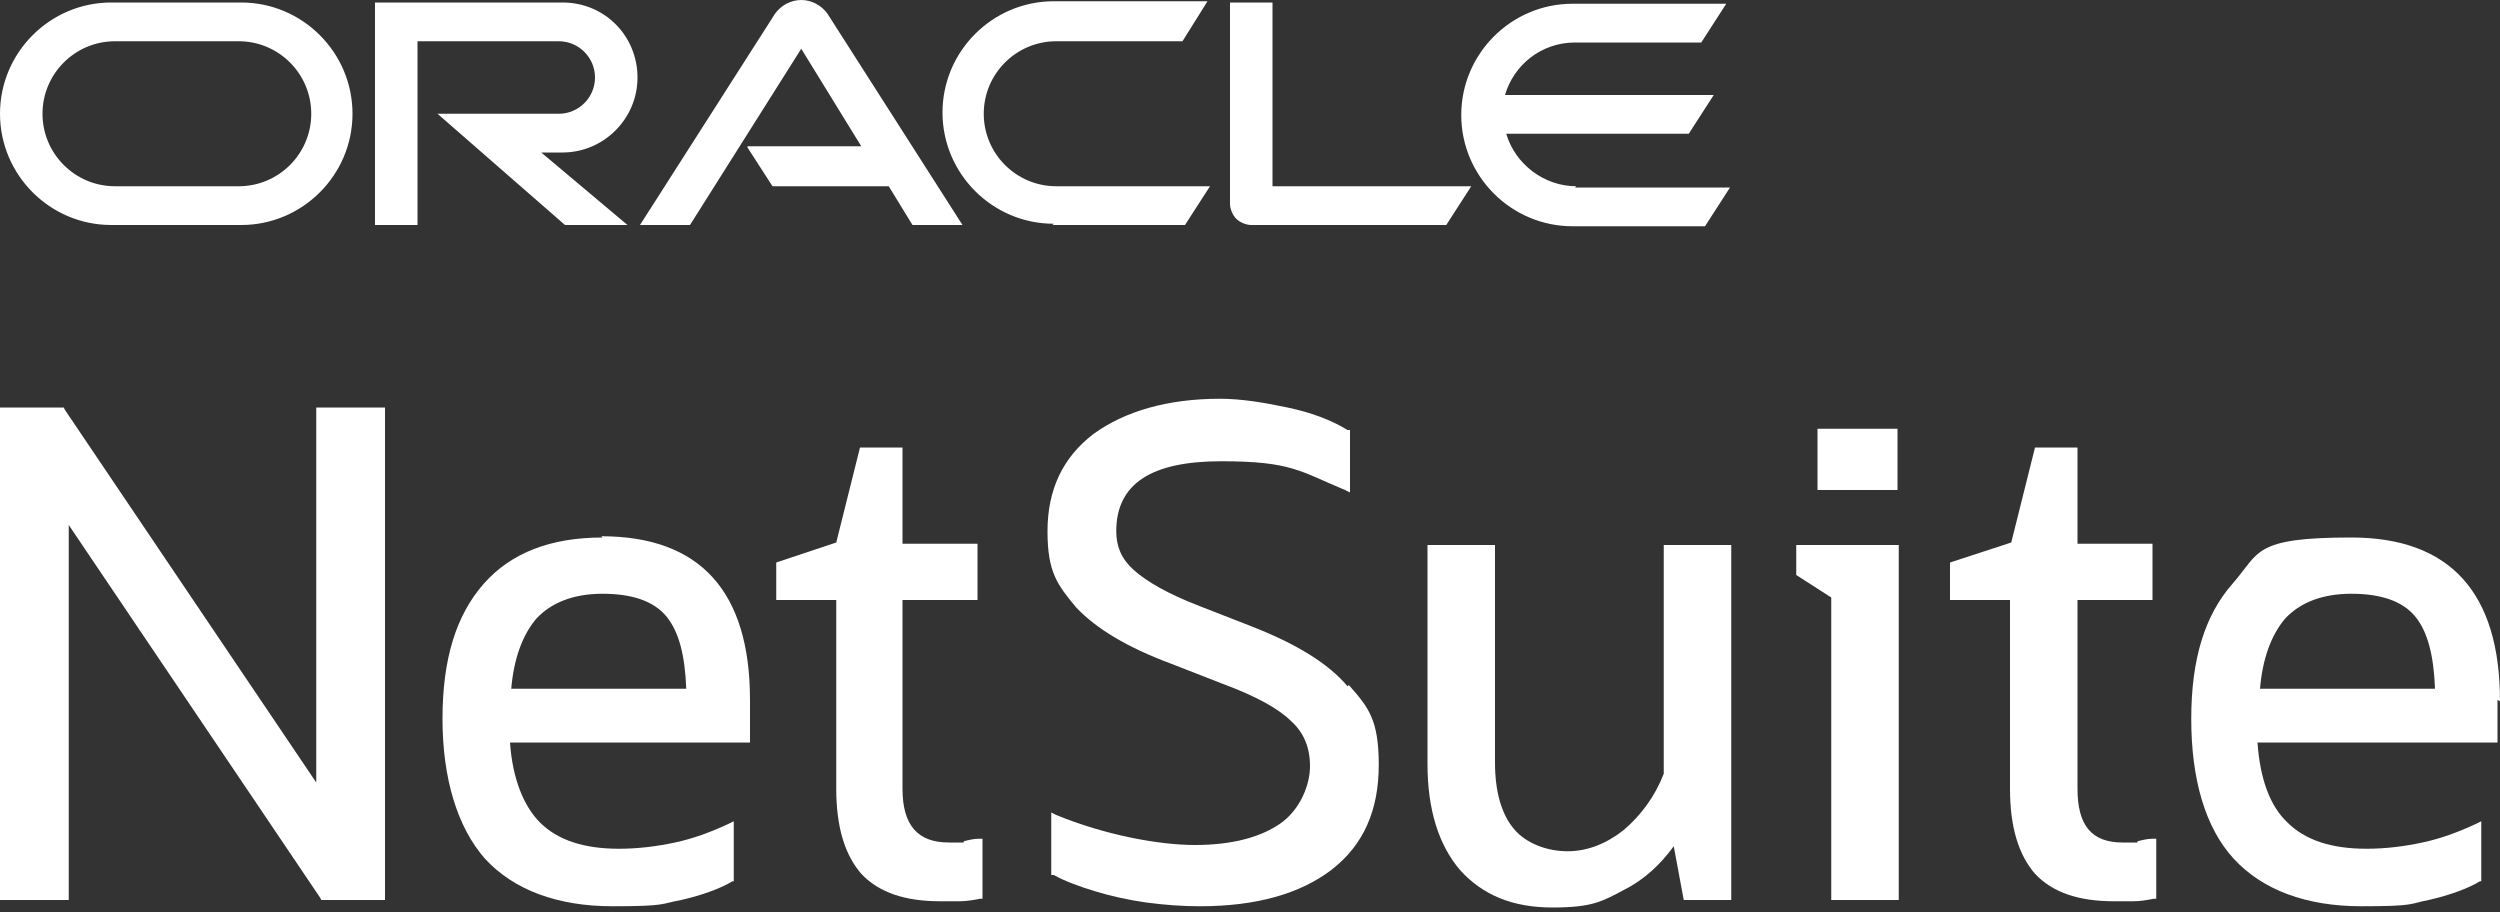 <svg width="200" height="73" viewBox="0 0 200 73" fill="none" xmlns="http://www.w3.org/2000/svg">
<rect x="0" y="0" width="200" height="73" fill="#333333" stroke="none"/>
<g clip-path="url(#clip0_29_239)">
<path d="M126.1 14.9C123.5 14.9 121.2 13.1 120.5 10.7H135.1L137.1 7.6H120.4C121.1 5.2 123.3 3.4 126 3.4H136.1L138.1 0.3H125.8C120.9 0.3 116.9 4.3 116.9 9.2C116.9 14.1 120.9 18.1 125.8 18.1H136.4L138.4 15H126L126.1 14.9ZM84.2 18H94.8L96.8 14.9H84.5C81.3 14.9 78.7 12.3 78.7 9.1C78.7 5.9 81.3 3.3 84.5 3.3H94.6L96.6 0.1H84.3C79.4 0.1 75.4 4.1 75.4 9C75.4 13.9 79.4 17.9 84.3 17.9M19.1 14.9H9.2C6 14.9 3.4 12.3 3.4 9.1C3.4 5.9 6 3.3 9.2 3.3H19.1C22.3 3.3 24.9 5.9 24.9 9.1C24.9 12.3 22.3 14.9 19.1 14.9ZM8.9 18H19.3C24.2 18 28.2 14 28.2 9.1C28.2 4.2 24.2 0.2 19.3 0.2H8.9C4 0.2 0 4.2 0 9.1C0 14 4 18 8.9 18ZM45 12.2C48.3 12.2 51 9.5 51 6.2C51 2.9 48.4 0.2 45 0.2H30V18H33.4V3.3H44.7C46.3 3.3 47.6 4.6 47.6 6.2C47.6 7.8 46.3 9.1 44.7 9.1H35L45.2 18H50.2L43.3 12.2H44.9M101.8 14.9V0.2H98.4V16.3C98.4 16.7 98.6 17.2 98.9 17.5C99.2 17.8 99.7 18 100.1 18H115.7L117.7 14.9H101.7H101.8ZM59.8 11.7H68.9L64.1 3.9L55.2 18H51.2L62 1.1C62.5 0.4 63.3 0 64.1 0C64.9 0 65.7 0.4 66.2 1.1L77 18H73L71.1 14.9H61.8L59.8 11.8V11.7Z" fill="white"/>
<path d="M25.3 62.6L5.2 32.8L5.1 32.6H0V72H5.5V42L25.6 71.8L25.7 72H30.8V32.6H25.3V62.6Z" fill="white"/>
<path d="M77.1 67.4C76.7 67.4 76.3 67.4 75.9 67.4C73.4 67.4 72.2 66 72.2 63.1V48H78.2V43.5H72.2V35.8H68.8L66.9 43.4L62.1 45V48H66.9V63.1C66.9 66.2 67.6 68.4 68.9 69.9C70.3 71.4 72.4 72.1 75.2 72.1C78 72.1 76.3 72.1 76.8 72.1C77.3 72.1 77.9 72 78.4 71.9H78.6V67.1H78.3C77.9 67.1 77.5 67.2 77.1 67.3V67.4Z" fill="white"/>
<path d="M133.1 61.9C132.4 63.7 131.3 65.2 129.9 66.4C128.5 67.5 127 68.1 125.4 68.1C123.8 68.1 122.1 67.5 121.1 66.3C120.1 65.1 119.6 63.3 119.6 61V43.6H114.2V61.1C114.2 64.8 115.1 67.6 116.8 69.6C118.6 71.6 121 72.6 124.2 72.6C127.4 72.6 128.2 72.1 129.9 71.2C131.5 70.4 132.8 69.2 133.9 67.7L134.7 72H138.5V43.6H133.1V62V61.9Z" fill="white"/>
<path d="M143.7 46L146.5 47.8V72H151.9V43.6H143.7V46Z" fill="white"/>
<path d="M151.8 34.3H145.4V39.2H151.8V34.3Z" fill="white"/>
<path d="M171 67.4C170.6 67.4 170.2 67.4 169.8 67.4C167.3 67.4 166.2 66 166.2 63.1V48H172.2V43.5H166.2V35.8H162.8L160.9 43.4L156 45V48H160.8V63.1C160.8 66.2 161.5 68.4 162.8 69.9C164.2 71.4 166.3 72.1 169.1 72.1C171.9 72.1 170.2 72.1 170.7 72.1C171.2 72.1 171.8 72 172.3 71.9H172.5V67.1H172.2C171.8 67.1 171.4 67.2 171 67.3V67.4Z" fill="white"/>
<path d="M200 56.1C200 47.4 196 43 188.1 43C180.2 43 180.8 44.2 178.6 46.7C176.4 49.2 175.3 52.7 175.3 57.5C175.3 62.3 176.4 66.2 178.7 68.7C181 71.2 184.5 72.5 188.9 72.5C193.3 72.5 192.7 72.3 194.3 72C196 71.6 197.4 71.1 198.4 70.5H198.5V65.7L198.1 65.9C196.6 66.6 195.2 67.1 193.8 67.4C192.4 67.7 190.9 67.9 189.3 67.9C186.5 67.9 184.4 67.2 183 65.8C181.6 64.5 180.8 62.3 180.6 59.4H199.8V56L200 56.1ZM180.8 55.1C181 52.7 181.7 50.8 182.8 49.5C184 48.2 185.8 47.5 188.1 47.5C190.5 47.5 192.2 48.1 193.2 49.3C194.2 50.5 194.7 52.4 194.8 55.1H180.8Z" fill="white"/>
<path d="M48.2 43C44.1 43 40.9 44.2 38.7 46.7C36.5 49.2 35.4 52.7 35.4 57.5C35.4 62.3 36.6 66.2 38.8 68.7C41.1 71.2 44.6 72.5 49 72.5C53.4 72.5 52.8 72.3 54.5 72C56.2 71.6 57.6 71.1 58.6 70.5H58.7V65.7L58.3 65.9C56.8 66.6 55.4 67.1 54 67.4C52.6 67.7 51.1 67.9 49.5 67.9C46.7 67.9 44.6 67.2 43.2 65.8C41.9 64.5 41 62.3 40.8 59.4H60V56C60 47.3 56 42.9 48.1 42.9L48.2 43ZM40.9 55.1C41.1 52.7 41.8 50.8 42.9 49.5C44.1 48.2 45.9 47.5 48.2 47.5C50.6 47.5 52.3 48.1 53.3 49.3C54.3 50.5 54.8 52.4 54.9 55.1H40.9Z" fill="white"/>
<path d="M107.8 54.9C106.3 53.1 103.7 51.5 100.1 50.1L96 48.5C93.4 47.5 91.7 46.5 90.7 45.6C89.7 44.7 89.3 43.7 89.3 42.5C89.3 38.7 92.1 36.9 97.7 36.9C103.3 36.9 104 37.7 107.6 39.2L108 39.4V34.4H107.8C106.5 33.6 104.9 33 103 32.6C101.1 32.2 99.3 31.9 97.6 31.9C93.4 31.9 90 32.9 87.5 34.7C85 36.6 83.8 39.2 83.8 42.5C83.8 45.8 84.6 46.8 86.1 48.6C87.7 50.3 90.2 51.8 93.7 53.1L97.8 54.7C100.5 55.7 102.3 56.7 103.3 57.7C104.3 58.6 104.8 59.8 104.8 61.3C104.8 62.8 104 64.8 102.4 65.9C100.8 67 98.5 67.6 95.6 67.6C92.7 67.6 88.4 66.8 84.5 65.2L84.1 65V70H84.3C85.2 70.5 86.3 70.9 87.6 71.3C88.9 71.7 90.3 72 91.7 72.2C93.2 72.4 94.6 72.5 96 72.5C100.5 72.5 104 71.5 106.5 69.6C109.1 67.6 110.3 64.8 110.3 61.2C110.3 57.6 109.5 56.6 107.9 54.8L107.8 54.9Z" fill="white"/>
</g>
<defs>
<clipPath id="clip0_29_239">
<rect width="200" height="72.6" fill="white"/>
</clipPath>
</defs>
</svg>
